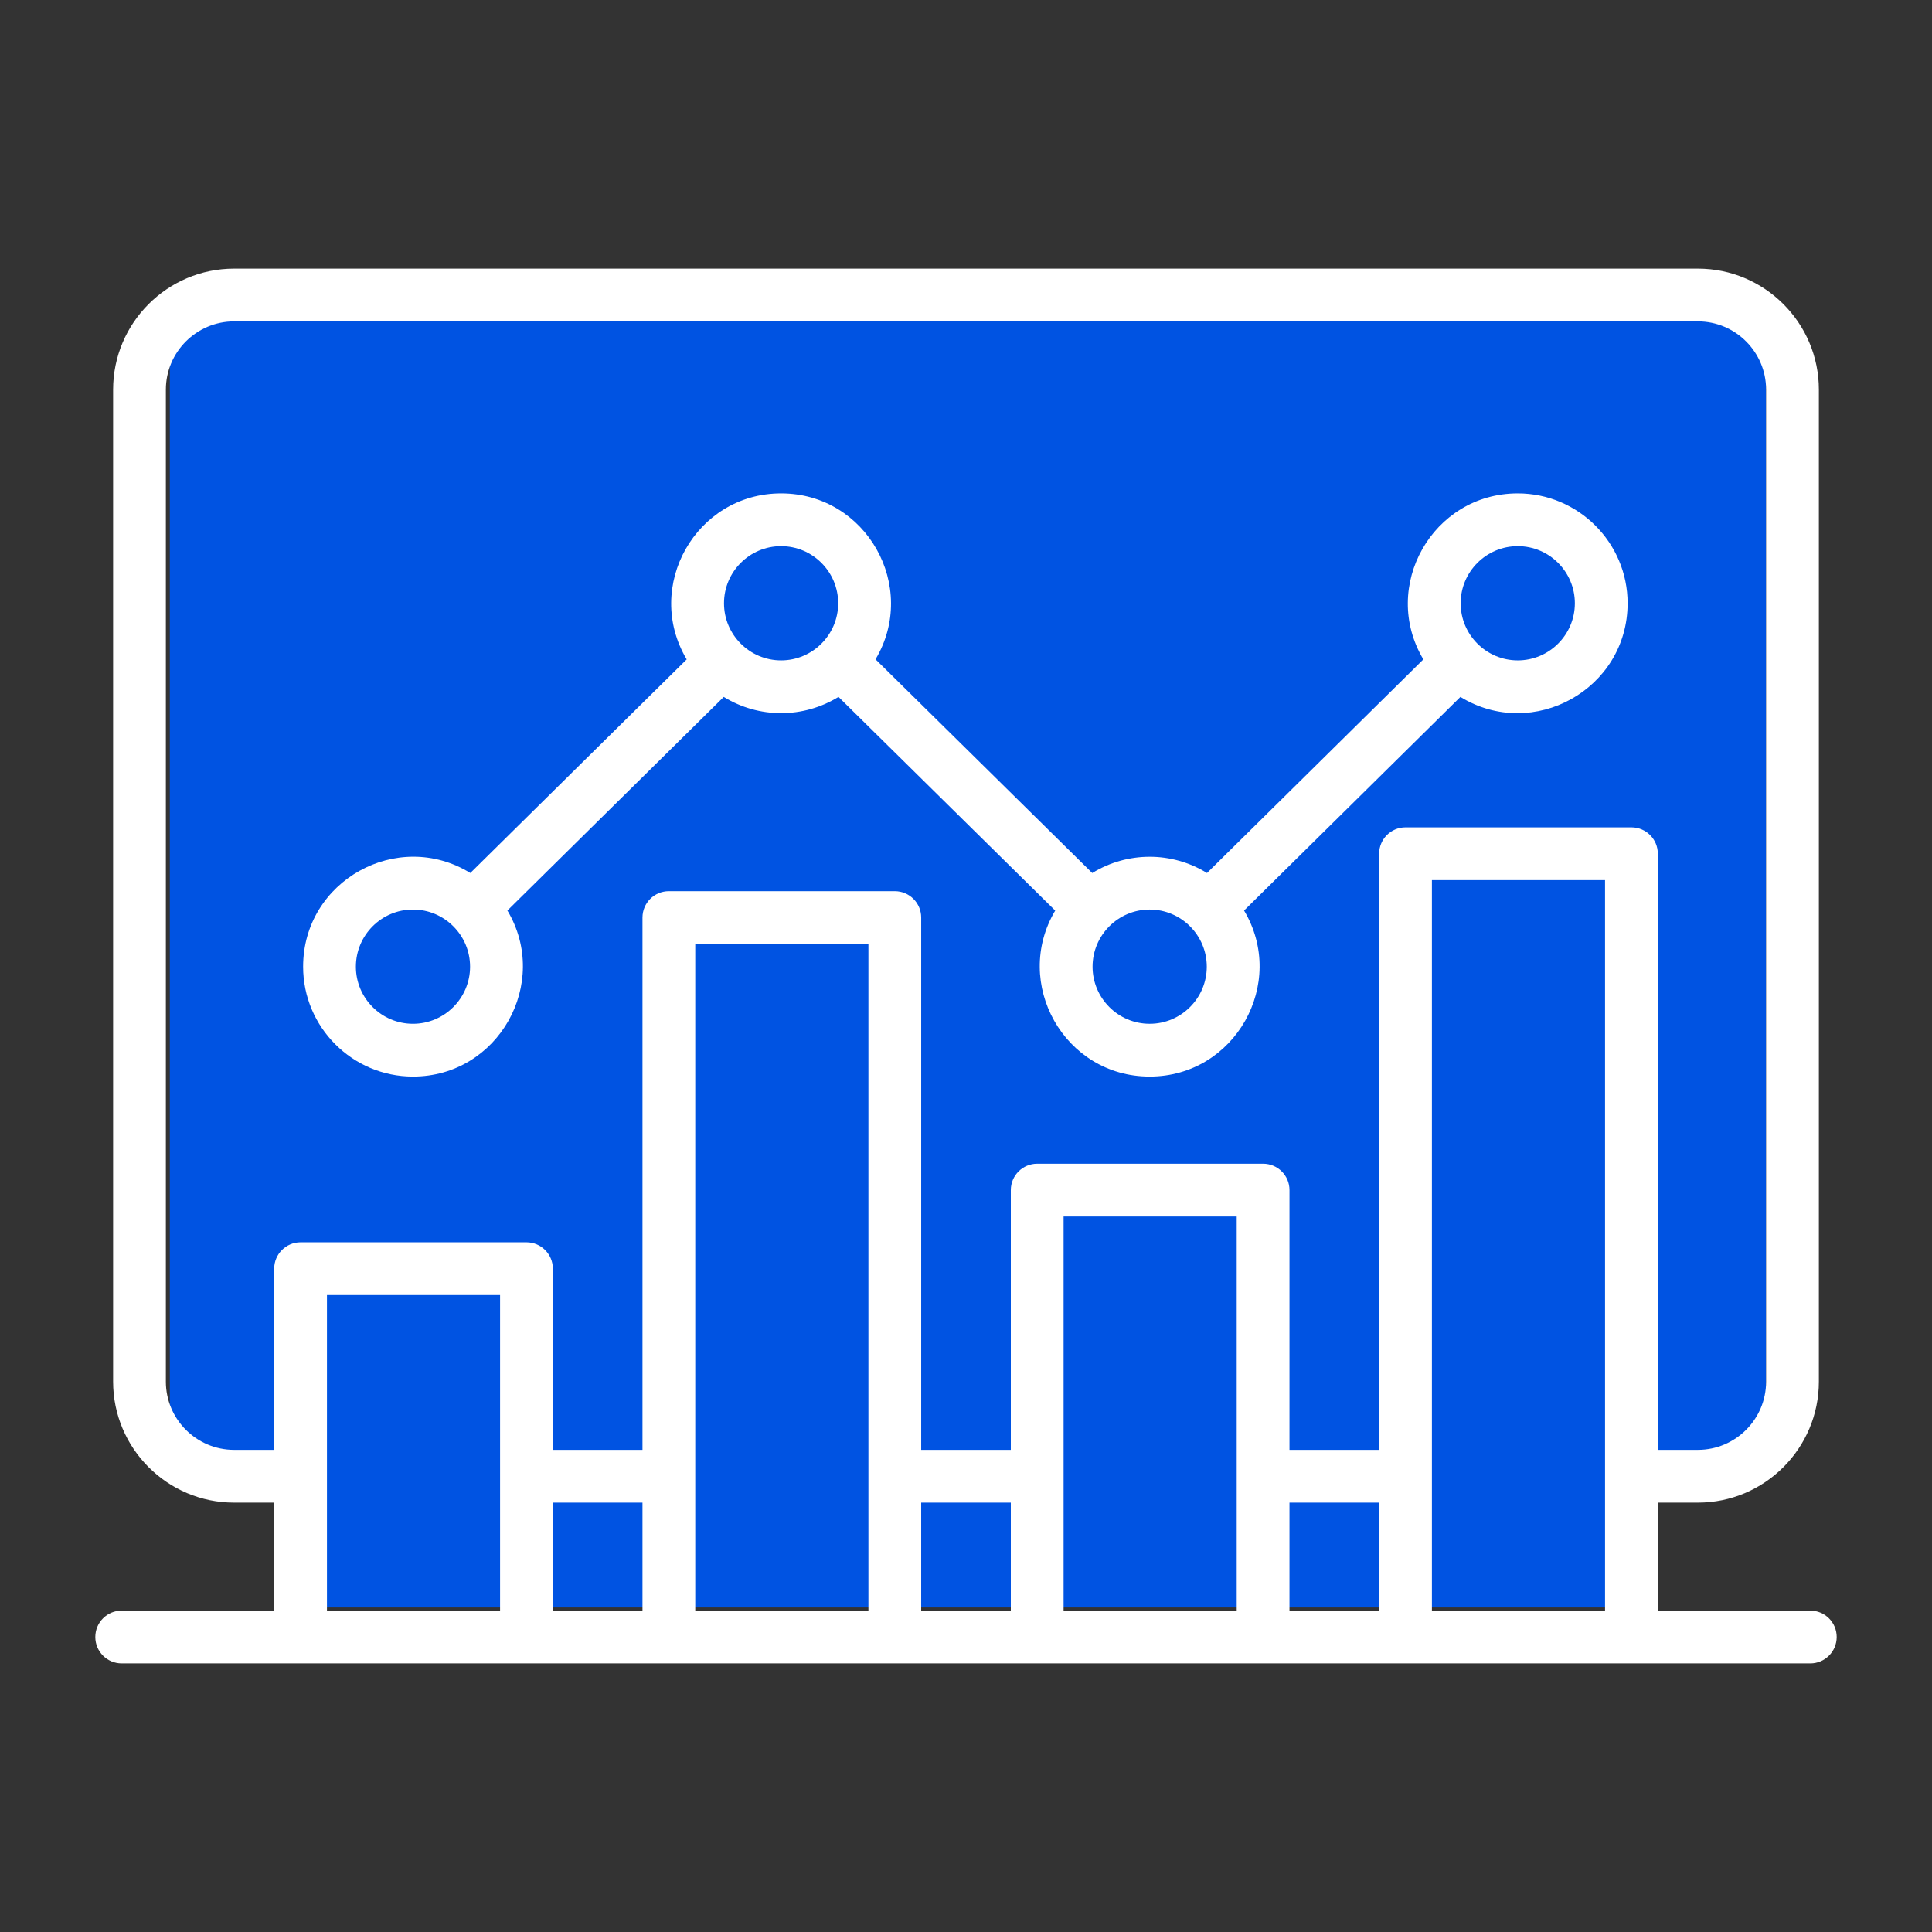 <svg width="512" height="512" viewBox="0 0 512 512" fill="none" xmlns="http://www.w3.org/2000/svg">
<rect x="0" y="0" width="512" height="512" fill="#333333" stroke="none"/>
<rect x="83" y="335" width="348" height="91" fill="#0053E2"/>
<rect x="45" y="84" width="423" height="304" fill="#0053E2"/>
<path fill-rule="evenodd" clip-rule="evenodd" d="M109.442 241.041C117.785 241.041 124.576 247.838 124.576 256.18C124.576 264.523 117.785 271.314 109.442 271.314C101.099 271.314 94.315 264.524 94.315 256.18C94.315 247.837 101.099 241.041 109.442 241.041ZM207 144.733C215.343 144.733 222.128 151.523 222.128 159.866C222.128 168.209 215.344 175.006 207 175.006C198.652 175.006 191.868 168.209 191.868 159.866C191.868 151.523 198.652 144.733 207 144.733ZM304.675 241.041C313.017 241.041 319.807 247.838 319.807 256.18C319.807 264.523 313.017 271.314 304.675 271.314C296.331 271.314 289.541 264.524 289.541 256.18C289.541 247.837 296.331 241.041 304.675 241.041ZM402.221 144.733C410.563 144.733 417.354 151.523 417.354 159.866C417.354 168.209 410.563 175.006 402.221 175.006C393.878 175.006 387.087 168.209 387.087 159.866C387.088 151.523 393.878 144.733 402.221 144.733ZM109.442 285.299C132.128 285.299 145.919 260.464 134.464 241.301L191.801 184.689C201.125 190.425 212.885 190.43 222.207 184.683L279.64 241.319C268.211 260.527 282.032 285.299 304.675 285.299C327.291 285.299 341.176 260.559 329.691 241.301L387.022 184.689C406.282 196.522 431.333 182.647 431.333 159.865C431.333 143.814 418.272 130.753 402.221 130.753C379.61 130.753 365.717 155.484 377.205 174.745L319.868 231.356C310.546 225.613 298.777 225.622 289.457 231.363L232.024 174.726C243.476 155.523 229.642 130.753 207.001 130.753C184.4 130.753 170.502 155.456 181.979 174.745L124.642 231.356C105.428 219.534 80.331 233.365 80.331 256.179C80.33 272.231 93.391 285.299 109.442 285.299ZM379.47 426.831V233.235H425.352V426.831H379.47ZM281.863 426.831V322.386H327.739V426.832L281.863 426.831ZM184.25 426.831V250.157H230.139V426.831H184.25ZM86.649 426.831V343.209H132.525V426.831H86.649ZM146.511 398.214H170.264V426.831H146.511V398.214ZM244.123 398.214H267.877V426.831H244.123V398.214ZM341.725 398.214H365.485V426.831H341.725V398.214ZM62.043 384.229H72.663V336.22C72.663 332.36 75.798 329.224 79.653 329.224H139.521C143.375 329.224 146.511 332.36 146.511 336.22V384.229H170.264V243.167C170.264 239.295 173.4 236.171 177.26 236.171H237.129C240.989 236.171 244.125 239.295 244.125 243.167V384.228H267.878V315.389C267.878 311.528 271.008 308.399 274.868 308.399H334.73C338.603 308.399 341.726 311.528 341.726 315.389V384.228H365.486V226.246C365.486 222.385 368.621 219.256 372.482 219.256H432.344C436.204 219.256 439.34 222.385 439.34 226.246V384.228H449.955C459.922 384.228 468.035 376.121 468.035 366.148V103.254C468.035 93.292 459.922 85.172 449.955 85.172H62.043C52.081 85.172 43.956 93.292 43.956 103.254V366.148C43.956 376.121 52.081 384.229 62.043 384.229ZM479.754 426.831H439.338V398.214H449.953C467.629 398.214 482.019 383.83 482.019 366.148V103.254C482.019 85.572 467.629 71.188 449.953 71.188H62.043C44.367 71.188 29.976 85.572 29.976 103.254V366.148C29.976 383.83 44.367 398.214 62.043 398.214H72.663V426.831H32.248C28.387 426.831 25.258 429.96 25.258 433.821C25.258 437.687 28.387 440.817 32.248 440.817H479.753C483.607 440.817 486.743 437.687 486.743 433.821C486.744 429.96 483.607 426.831 479.754 426.831Z" fill="white"/>
</svg>
